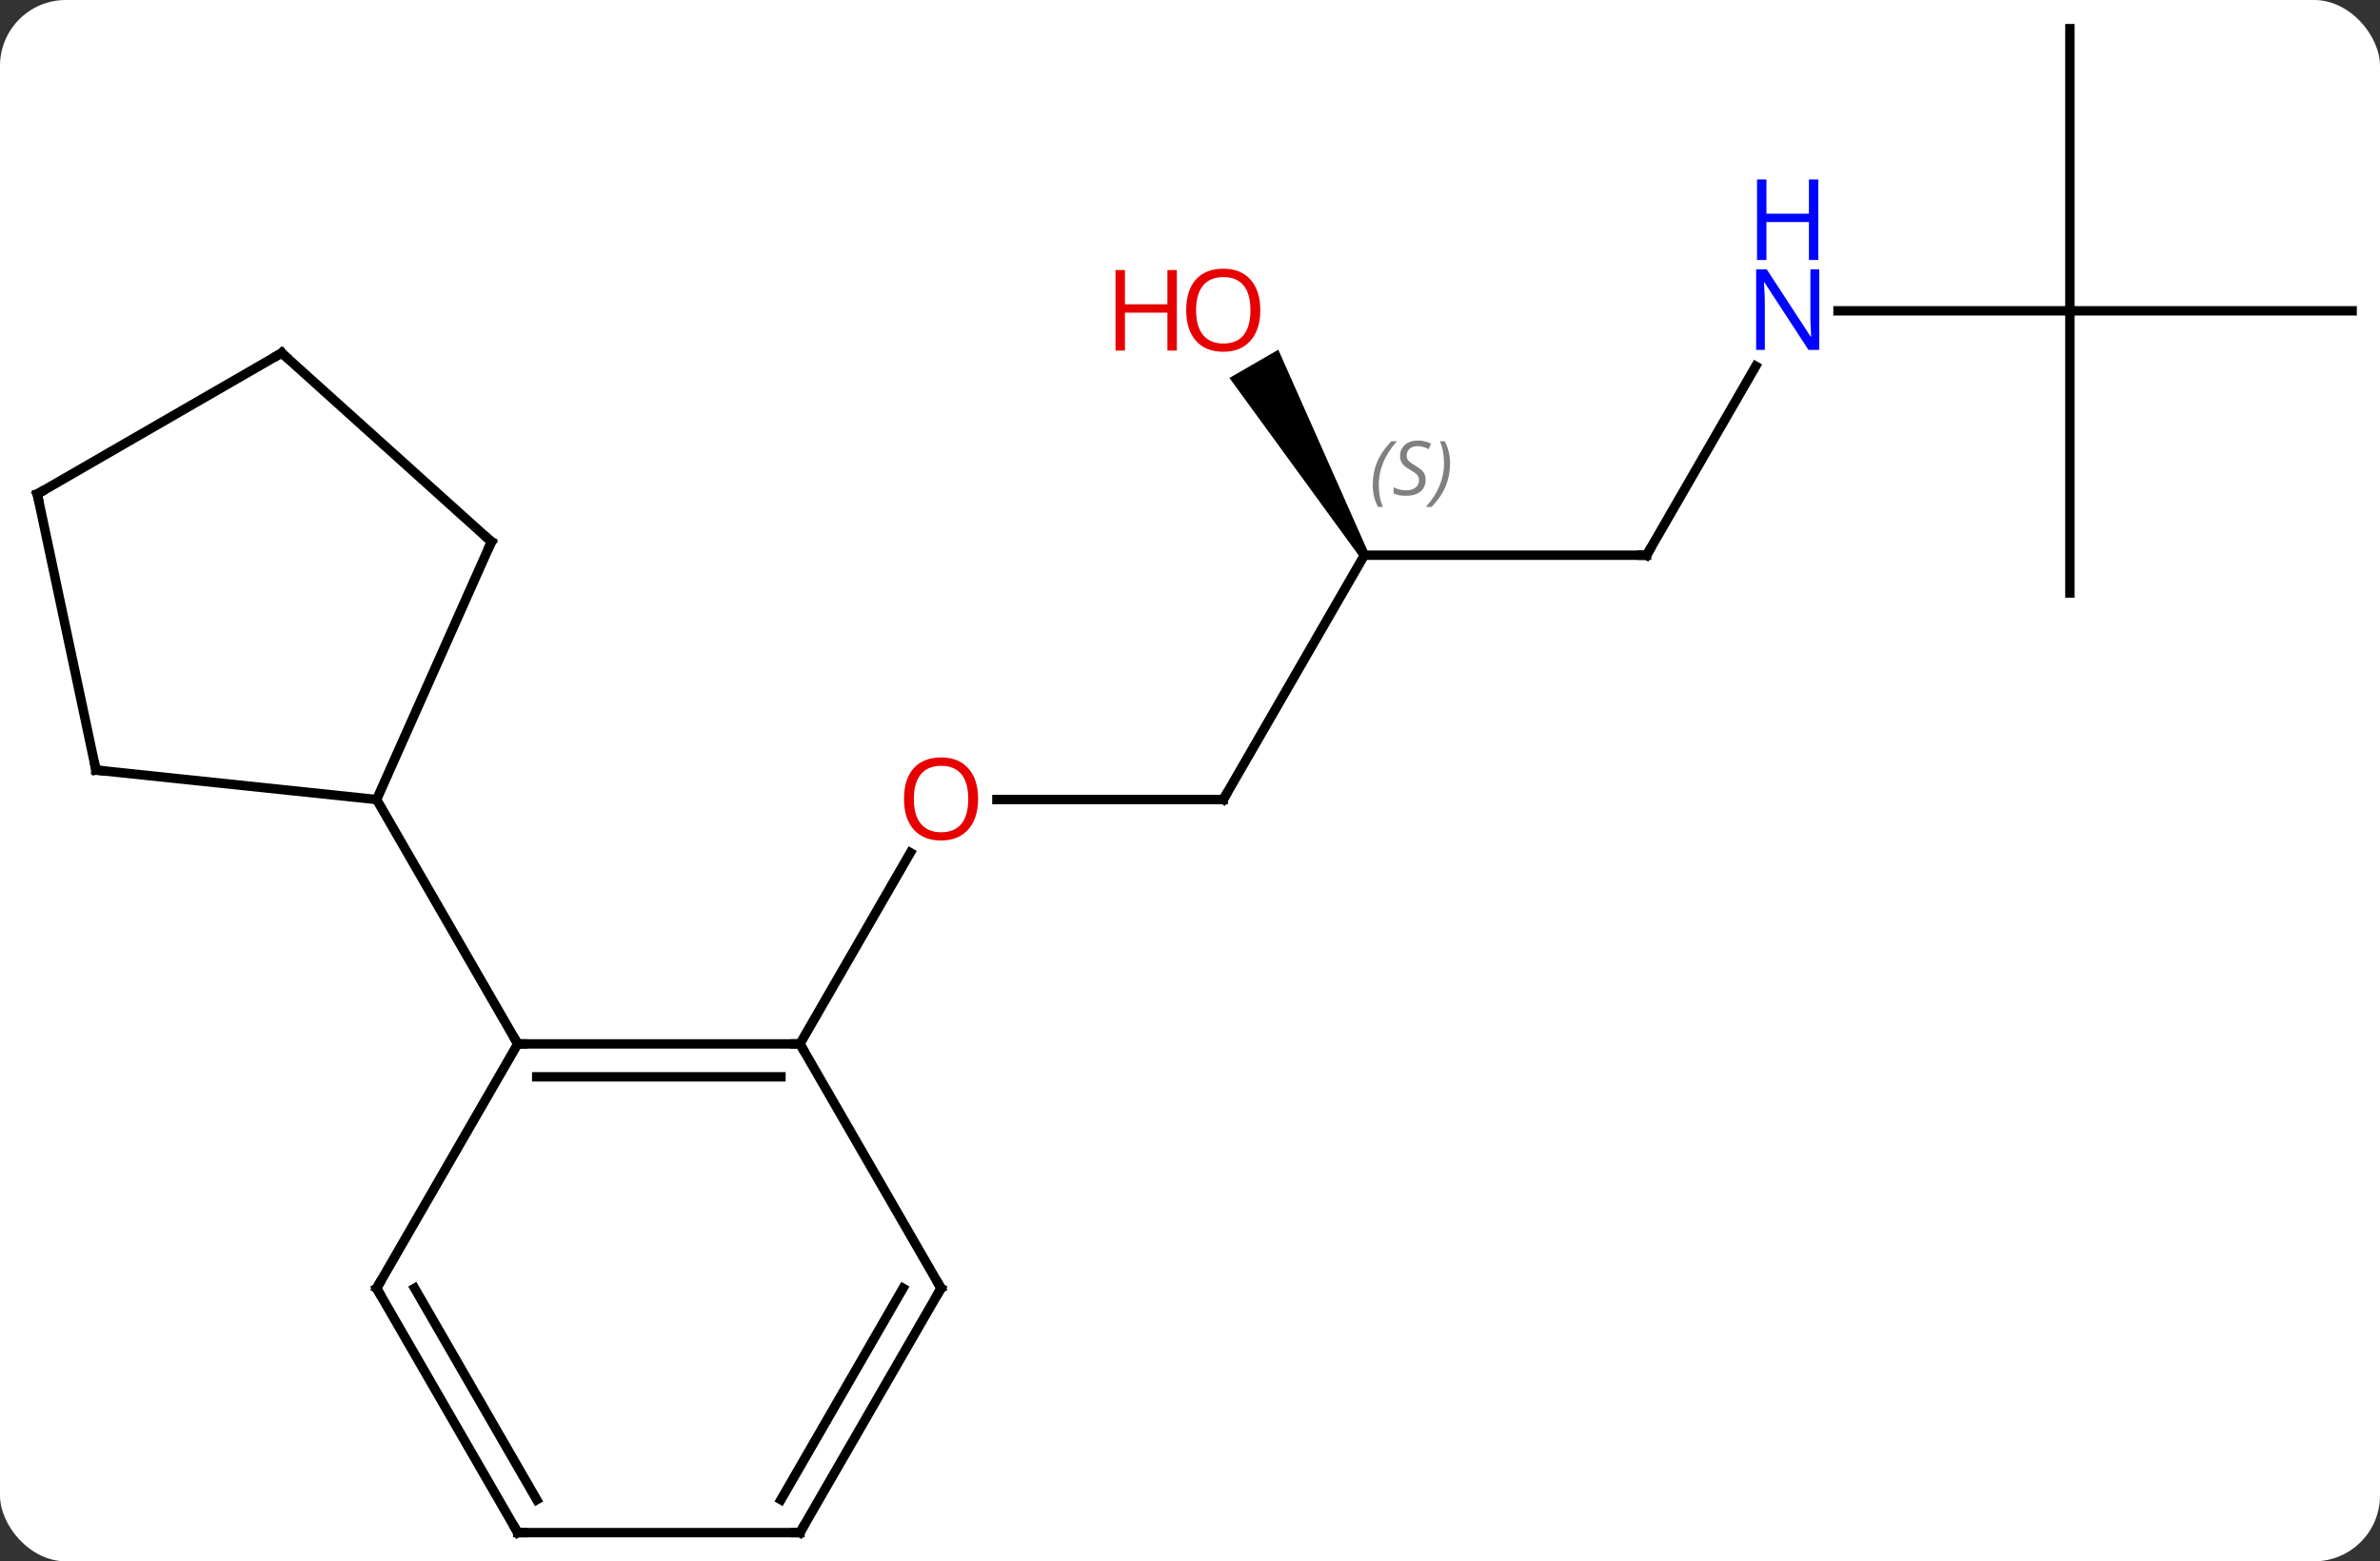 <svg width="253" viewBox="0 0 253 166" style="fill-opacity:1; color-rendering:auto; color-interpolation:auto; text-rendering:auto; stroke:black; stroke-linecap:square; stroke-miterlimit:10; shape-rendering:auto; stroke-opacity:1; fill:black; stroke-dasharray:none; font-weight:normal; stroke-width:1; font-family:'Open Sans'; font-style:normal; stroke-linejoin:miter; font-size:12; stroke-dashoffset:0; image-rendering:auto;" height="166" class="cas-substance-image" xmlns:xlink="http://www.w3.org/1999/xlink" xmlns="http://www.w3.org/2000/svg"><rect x="0" y="0" width="253" height="166" fill="#333333" stroke="none"/><svg class="cas-substance-single-component"><rect y="0" x="0" width="253" stroke="none" ry="7" rx="7" height="166" fill="white" class="cas-substance-group"/><svg y="0" x="0" width="253" viewBox="0 0 253 166" style="fill:black;" height="166" class="cas-substance-single-component-image"><svg><g><g transform="translate(127,83)" style="text-rendering:geometricPrecision; color-rendering:optimizeQuality; color-interpolation:linearRGB; stroke-linecap:butt; image-rendering:optimizeQuality;"><line y2="2.01" y1="2.01" x2="3.036" x1="-21.026" style="fill:none;"/><line y2="27.99" y1="7.658" x2="-41.964" x1="-30.225" style="fill:none;"/><line y2="-23.97" y1="2.01" x2="18.036" x1="3.036" style="fill:none;"/><line y2="-23.97" y1="-23.97" x2="48.036" x1="18.036" style="fill:none;"/><path style="stroke:none;" d="M18.469 -24.22 L17.603 -23.72 L3.692 -42.817 L8.888 -45.817 Z"/><line y2="-44.065" y1="-23.97" x2="59.637" x1="48.036" style="fill:none;"/><line y2="-49.953" y1="-49.953" x2="93.036" x1="68.388" style="fill:none;"/><line y2="-19.953" y1="-49.953" x2="93.036" x1="93.036" style="fill:none;"/><line y2="-49.953" y1="-49.953" x2="123.036" x1="93.036" style="fill:none;"/><line y2="-79.953" y1="-49.953" x2="93.036" x1="93.036" style="fill:none;"/><line y2="27.99" y1="27.99" x2="-41.964" x1="-71.964" style="fill:none;"/><line y2="31.49" y1="31.49" x2="-43.985" x1="-69.943" style="fill:none;"/><line y2="53.97" y1="27.99" x2="-86.964" x1="-71.964" style="fill:none;"/><line y2="2.01" y1="27.99" x2="-86.964" x1="-71.964" style="fill:none;"/><line y2="53.97" y1="27.99" x2="-26.964" x1="-41.964" style="fill:none;"/><line y2="79.953" y1="53.97" x2="-71.964" x1="-86.964" style="fill:none;"/><line y2="76.453" y1="53.97" x2="-69.943" x1="-82.922" style="fill:none;"/><line y2="79.953" y1="53.97" x2="-41.964" x1="-26.964" style="fill:none;"/><line y2="76.453" y1="53.97" x2="-43.985" x1="-31.006" style="fill:none;"/><line y2="79.953" y1="79.953" x2="-41.964" x1="-71.964" style="fill:none;"/><line y2="-25.398" y1="2.01" x2="-74.76" x1="-86.964" style="fill:none;"/><line y2="-1.125" y1="2.01" x2="-116.799" x1="-86.964" style="fill:none;"/><line y2="-45.471" y1="-25.398" x2="-97.056" x1="-74.76" style="fill:none;"/><line y2="-30.471" y1="-1.125" x2="-123.036" x1="-116.799" style="fill:none;"/><line y2="-30.471" y1="-45.471" x2="-123.036" x1="-97.056" style="fill:none;"/></g><g transform="translate(127,83)" style="fill:rgb(230,0,0); text-rendering:geometricPrecision; color-rendering:optimizeQuality; image-rendering:optimizeQuality; font-family:'Open Sans'; stroke:rgb(230,0,0); color-interpolation:linearRGB;"><path style="stroke:none;" d="M-23.026 1.94 Q-23.026 4.002 -24.066 5.182 Q-25.105 6.362 -26.948 6.362 Q-28.839 6.362 -29.87 5.197 Q-30.901 4.033 -30.901 1.924 Q-30.901 -0.17 -29.87 -1.318 Q-28.839 -2.467 -26.948 -2.467 Q-25.089 -2.467 -24.058 -1.295 Q-23.026 -0.123 -23.026 1.94 ZM-29.855 1.94 Q-29.855 3.674 -29.112 4.58 Q-28.37 5.487 -26.948 5.487 Q-25.526 5.487 -24.8 4.588 Q-24.073 3.69 -24.073 1.94 Q-24.073 0.205 -24.8 -0.685 Q-25.526 -1.576 -26.948 -1.576 Q-28.37 -1.576 -29.112 -0.677 Q-29.855 0.221 -29.855 1.94 Z"/></g><g transform="translate(127,83)" style="stroke-linecap:butt; text-rendering:geometricPrecision; color-rendering:optimizeQuality; image-rendering:optimizeQuality; font-family:'Open Sans'; color-interpolation:linearRGB; stroke-miterlimit:5;"><path style="fill:none;" d="M2.536 2.01 L3.036 2.01 L3.286 1.577"/></g><g transform="translate(127,83)" style="stroke-linecap:butt; font-size:8.4px; fill:gray; text-rendering:geometricPrecision; image-rendering:optimizeQuality; color-rendering:optimizeQuality; font-family:'Open Sans'; font-style:italic; stroke:gray; color-interpolation:linearRGB; stroke-miterlimit:5;"><path style="stroke:none;" d="M18.927 -31.427 Q18.927 -32.755 19.396 -33.88 Q19.865 -35.005 20.896 -36.083 L21.506 -36.083 Q20.537 -35.021 20.052 -33.849 Q19.568 -32.677 19.568 -31.443 Q19.568 -30.115 20.006 -29.099 L19.49 -29.099 Q18.927 -30.13 18.927 -31.427 ZM24.55 -32.021 Q24.55 -31.193 24.003 -30.74 Q23.456 -30.287 22.456 -30.287 Q22.05 -30.287 21.737 -30.341 Q21.425 -30.396 21.144 -30.537 L21.144 -31.193 Q21.769 -30.865 22.472 -30.865 Q23.097 -30.865 23.472 -31.162 Q23.847 -31.458 23.847 -31.974 Q23.847 -32.287 23.644 -32.513 Q23.441 -32.74 22.878 -33.068 Q22.284 -33.396 22.058 -33.724 Q21.831 -34.052 21.831 -34.505 Q21.831 -35.24 22.347 -35.701 Q22.862 -36.162 23.706 -36.162 Q24.081 -36.162 24.417 -36.083 Q24.753 -36.005 25.128 -35.833 L24.862 -35.24 Q24.612 -35.396 24.292 -35.482 Q23.972 -35.568 23.706 -35.568 Q23.175 -35.568 22.855 -35.294 Q22.534 -35.021 22.534 -34.552 Q22.534 -34.349 22.605 -34.201 Q22.675 -34.052 22.816 -33.919 Q22.956 -33.787 23.378 -33.537 Q23.941 -33.193 24.144 -32.998 Q24.347 -32.802 24.448 -32.568 Q24.55 -32.333 24.55 -32.021 ZM27.144 -33.74 Q27.144 -32.412 26.668 -31.279 Q26.191 -30.146 25.176 -29.099 L24.566 -29.099 Q26.504 -31.255 26.504 -33.74 Q26.504 -35.068 26.066 -36.083 L26.582 -36.083 Q27.144 -35.021 27.144 -33.74 Z"/><path style="fill:none; stroke:black;" d="M47.536 -23.97 L48.036 -23.97 L48.286 -24.403"/></g><g transform="translate(127,83)" style="stroke-linecap:butt; fill:rgb(230,0,0); text-rendering:geometricPrecision; color-rendering:optimizeQuality; image-rendering:optimizeQuality; font-family:'Open Sans'; stroke:rgb(230,0,0); color-interpolation:linearRGB; stroke-miterlimit:5;"><path style="stroke:none;" d="M6.973 -50.023 Q6.973 -47.961 5.934 -46.781 Q4.895 -45.601 3.052 -45.601 Q1.161 -45.601 0.13 -46.766 Q-0.901 -47.93 -0.901 -50.039 Q-0.901 -52.133 0.13 -53.281 Q1.161 -54.43 3.052 -54.43 Q4.911 -54.43 5.942 -53.258 Q6.973 -52.086 6.973 -50.023 ZM0.145 -50.023 Q0.145 -48.289 0.888 -47.383 Q1.63 -46.476 3.052 -46.476 Q4.473 -46.476 5.2 -47.375 Q5.927 -48.273 5.927 -50.023 Q5.927 -51.758 5.2 -52.648 Q4.473 -53.539 3.052 -53.539 Q1.63 -53.539 0.888 -52.641 Q0.145 -51.742 0.145 -50.023 Z"/><path style="stroke:none;" d="M-1.901 -45.726 L-2.901 -45.726 L-2.901 -49.758 L-7.417 -49.758 L-7.417 -45.726 L-8.417 -45.726 L-8.417 -54.289 L-7.417 -54.289 L-7.417 -50.648 L-2.901 -50.648 L-2.901 -54.289 L-1.901 -54.289 L-1.901 -45.726 Z"/><path style="fill:rgb(0,5,255); stroke:none;" d="M66.388 -45.797 L65.247 -45.797 L60.559 -52.984 L60.513 -52.984 Q60.606 -51.719 60.606 -50.672 L60.606 -45.797 L59.684 -45.797 L59.684 -54.359 L60.809 -54.359 L65.481 -47.203 L65.528 -47.203 Q65.528 -47.359 65.481 -48.219 Q65.434 -49.078 65.45 -49.453 L65.45 -54.359 L66.388 -54.359 L66.388 -45.797 Z"/><path style="fill:rgb(0,5,255); stroke:none;" d="M66.294 -55.359 L65.294 -55.359 L65.294 -59.391 L60.778 -59.391 L60.778 -55.359 L59.778 -55.359 L59.778 -63.922 L60.778 -63.922 L60.778 -60.281 L65.294 -60.281 L65.294 -63.922 L66.294 -63.922 L66.294 -55.359 Z"/><path style="fill:none; stroke:black;" d="M-71.464 27.99 L-71.964 27.99 L-72.214 27.557"/><path style="fill:none; stroke:black;" d="M-42.464 27.99 L-41.964 27.99 L-41.714 28.423"/><path style="fill:none; stroke:black;" d="M-86.714 53.537 L-86.964 53.97 L-86.714 54.403"/><path style="fill:none; stroke:black;" d="M-27.214 53.537 L-26.964 53.97 L-27.214 54.403"/><path style="fill:none; stroke:black;" d="M-72.214 79.52 L-71.964 79.953 L-71.464 79.953"/><path style="fill:none; stroke:black;" d="M-41.714 79.52 L-41.964 79.953 L-42.464 79.953"/><path style="fill:none; stroke:black;" d="M-74.963 -24.941 L-74.76 -25.398 L-75.132 -25.733"/><path style="fill:none; stroke:black;" d="M-116.302 -1.073 L-116.799 -1.125 L-116.903 -1.614"/><path style="fill:none; stroke:black;" d="M-96.684 -45.136 L-97.056 -45.471 L-97.489 -45.221"/><path style="fill:none; stroke:black;" d="M-122.932 -29.982 L-123.036 -30.471 L-122.603 -30.721"/></g></g></svg></svg></svg></svg>